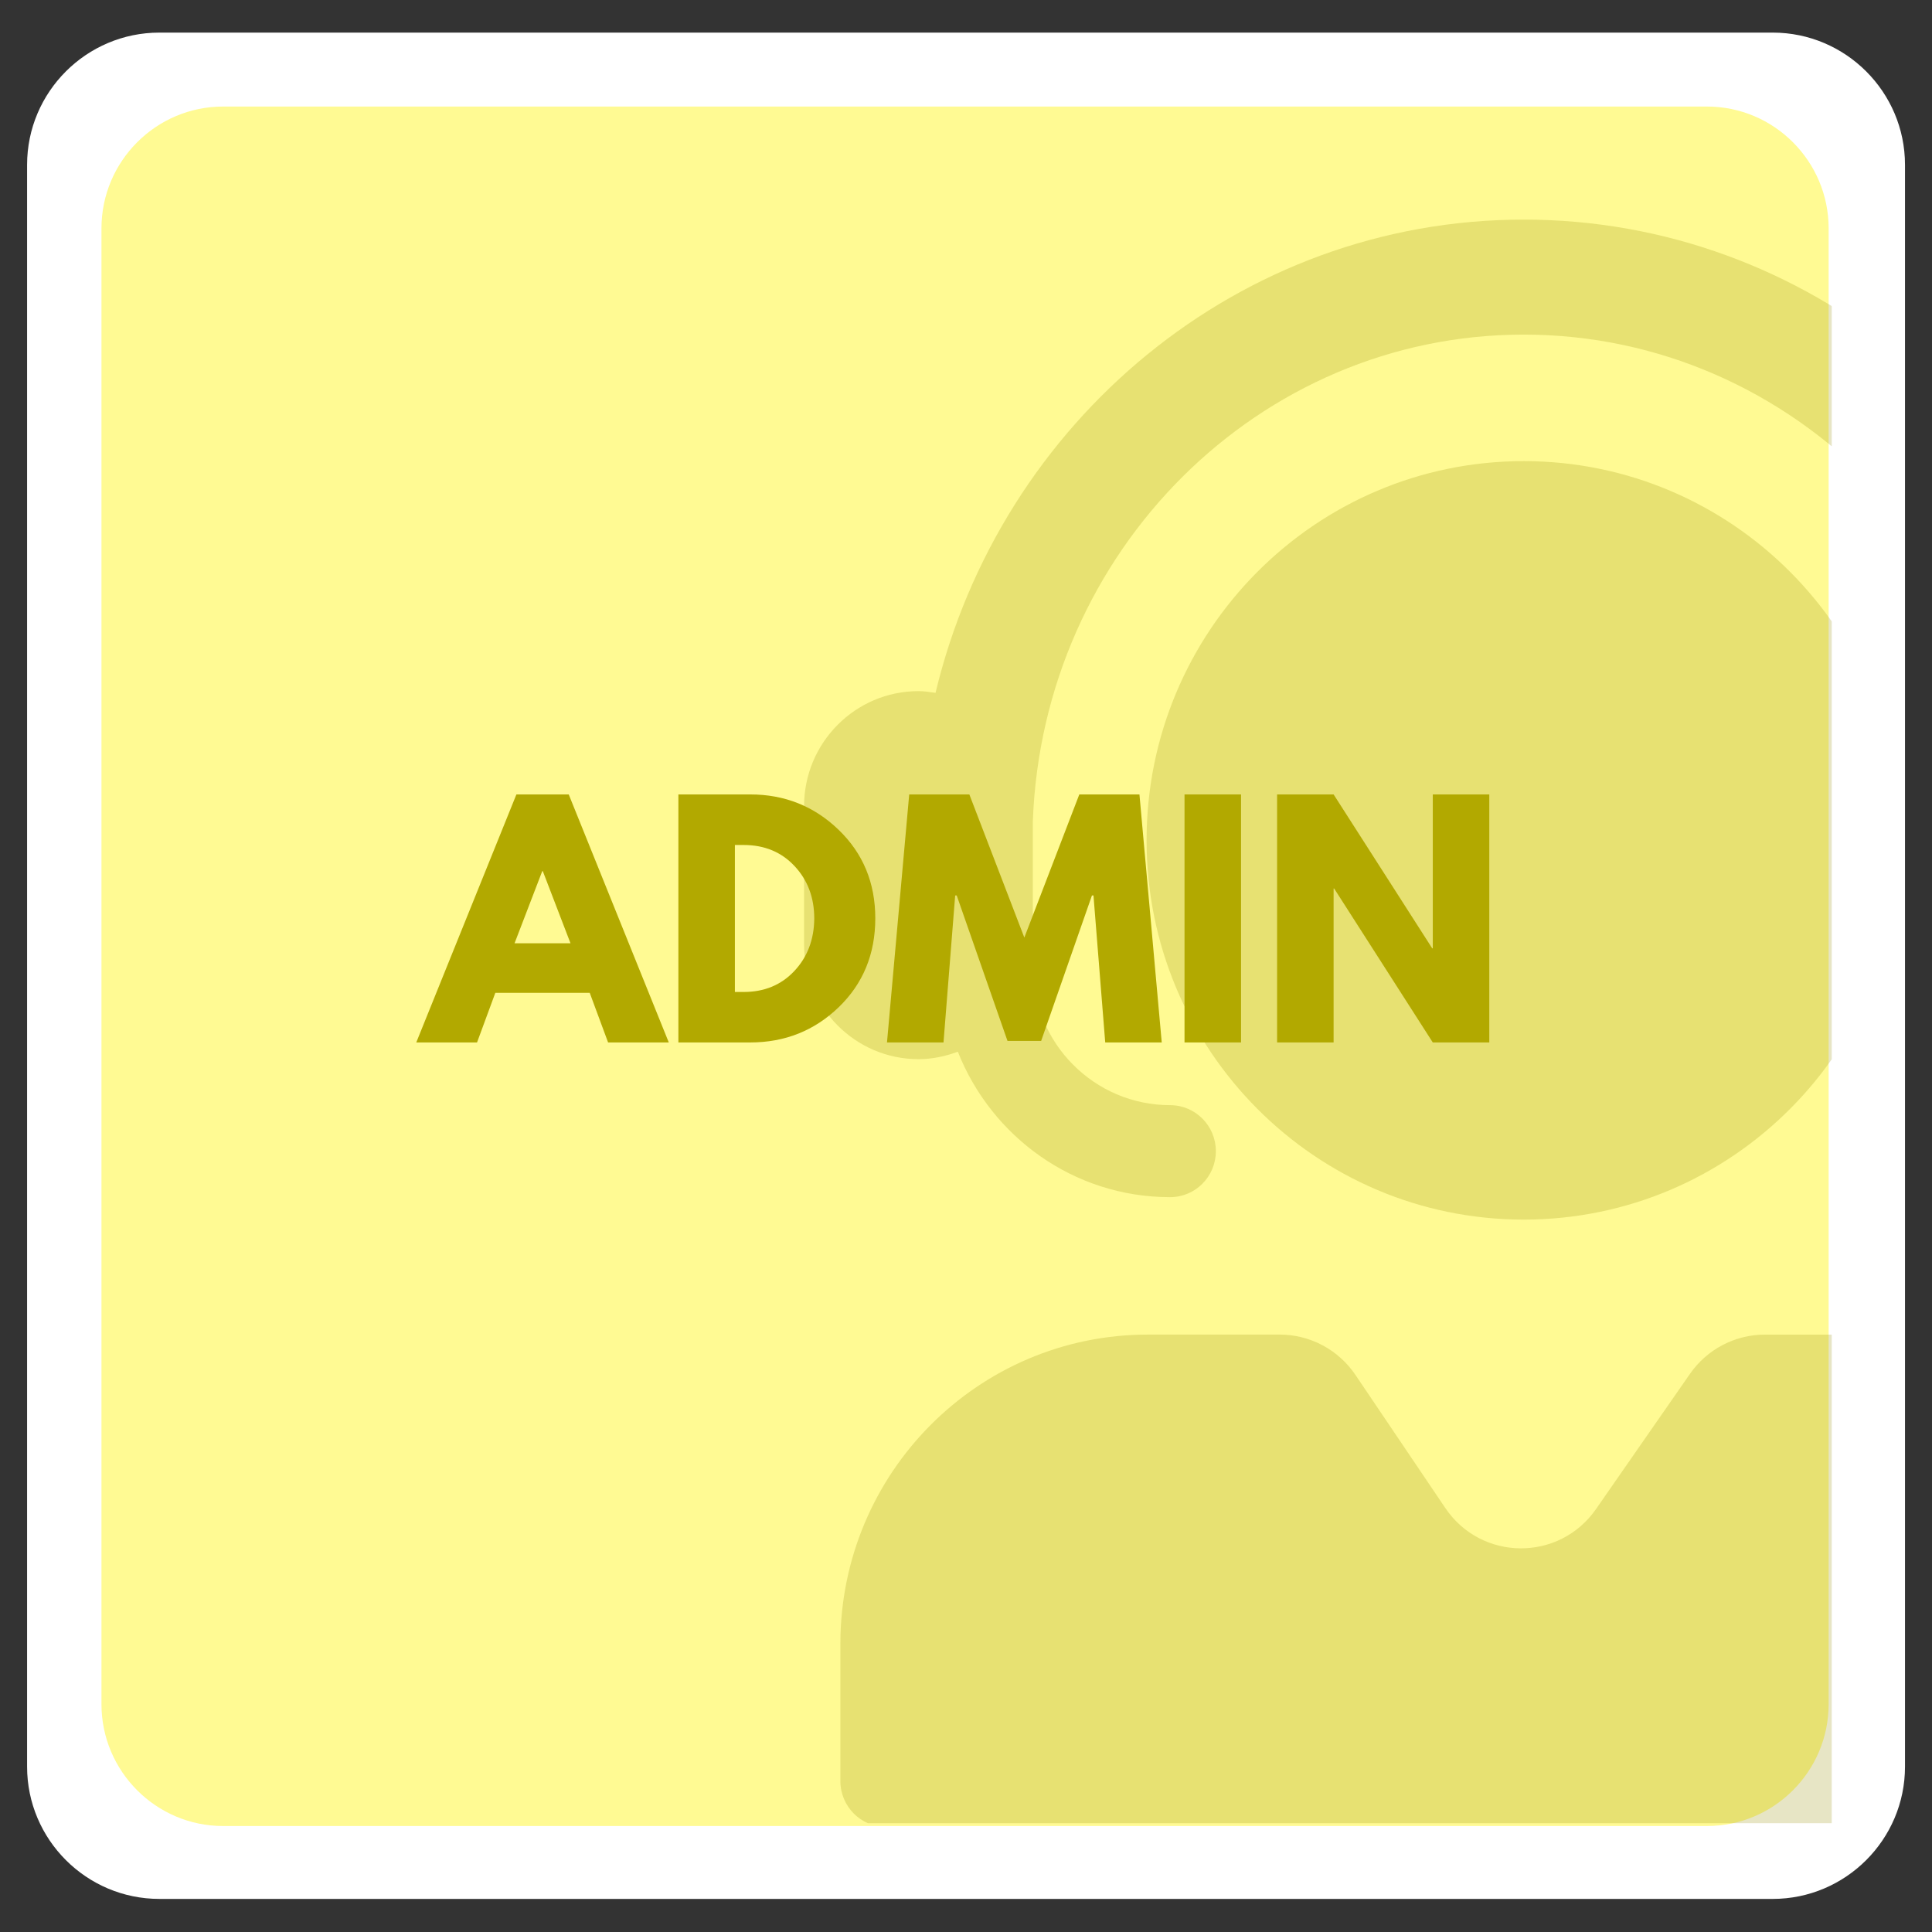 <svg xmlns="http://www.w3.org/2000/svg" xmlns:xlink="http://www.w3.org/1999/xlink" width="500" zoomAndPan="magnify" viewBox="0 0 375 375" height="500" preserveAspectRatio="xMidYMid meet" version="1.0"><rect x="0" y="0" width="375" height="375" fill="#333333" stroke="none"/><defs><filter x="0%" y="0%" width="100%" height="100%" id="68c3e471af"><feColorMatrix values="0 0 0 0 1 0 0 0 0 1 0 0 0 0 1 0 0 0 1 0" color-interpolation-filters="sRGB"/></filter><g/><clipPath id="080cb1bb23"><path d="M 5.258 6.328 L 369.758 6.328 L 369.758 368.578 L 5.258 368.578 Z M 5.258 6.328 " clip-rule="nonzero"/></clipPath><clipPath id="9d1745ee7a"><path d="M 19.691 20.68 L 354.941 20.68 L 354.941 354.43 L 19.691 354.43 Z M 19.691 20.68 " clip-rule="nonzero"/></clipPath><mask id="bdeda32282"><g filter="url(#68c3e471af)"><rect x="-37.5" width="450" fill="#000000" y="-37.5" height="450" fill-opacity="0.228"/></g></mask><clipPath id="ba8117a9dc"><path d="M 0.035 0.625 L 199.535 0.625 L 199.535 311.875 L 0.035 311.875 Z M 0.035 0.625 " clip-rule="nonzero"/></clipPath><clipPath id="caca6fc51d"><rect x="0" width="219" y="0" height="313"/></clipPath></defs><g clip-path="url(#080cb1bb23)"><path fill="#ffffff" d="M 344.086 368.578 L 30.93 368.578 C 16.781 368.578 5.258 357.055 5.258 342.914 L 5.258 31.992 C 5.258 17.852 16.781 6.328 30.93 6.328 L 344.086 6.328 C 358.23 6.328 369.758 17.852 369.758 31.992 L 369.758 342.914 C 369.758 357.055 358.23 368.578 344.086 368.578 " fill-opacity="1" fill-rule="nonzero"/></g><g clip-path="url(#9d1745ee7a)"><path fill="#fffa93" d="M 331.328 354.43 L 43.305 354.43 C 30.297 354.43 19.695 343.812 19.695 330.785 L 19.695 44.324 C 19.695 31.293 30.297 20.68 43.305 20.68 L 331.328 20.68 C 344.336 20.68 354.938 31.293 354.938 44.324 L 354.938 330.785 C 354.938 343.812 344.336 354.43 331.328 354.43 " fill-opacity="1" fill-rule="nonzero"/></g><g mask="url(#bdeda32282)"><g transform="matrix(1, 0, 0, 1, 156, 42)"><g clip-path="url(#caca6fc51d)"><g clip-path="url(#ba8117a9dc)"><path fill="#948d00" d="M 279.754 114.473 L 279.754 141.258 C 279.754 153.566 269.793 163.582 257.551 163.582 C 245.309 163.582 235.352 153.566 235.352 141.258 L 235.352 121.738 C 235.336 121.52 235.223 121.332 235.223 121.109 C 235.223 66.98 192.398 22.945 139.758 22.945 C 88.332 22.945 46.383 65.004 44.473 117.414 L 44.473 145.727 C 44.473 160.496 56.426 172.512 71.117 172.512 C 76.02 172.512 79.996 176.512 79.996 181.441 C 79.996 186.371 76.02 190.367 71.117 190.367 C 52.406 190.367 36.441 178.637 29.914 162.133 C 27.52 163.023 24.969 163.582 22.273 163.582 C 10.031 163.582 0.07 153.566 0.07 141.262 L 0.07 114.473 C 0.07 102.164 10.031 92.148 22.273 92.148 C 23.406 92.148 24.496 92.32 25.586 92.484 C 38.184 39.848 84.523 0.625 139.758 0.625 C 195.004 0.625 241.352 39.859 253.938 92.516 C 255.121 92.32 256.312 92.148 257.551 92.148 C 269.793 92.148 279.754 102.164 279.754 114.473 Z M 212.969 121.113 C 212.969 80.461 180.188 47.504 139.758 47.504 C 99.324 47.504 66.551 80.461 66.551 121.113 C 66.551 161.766 99.324 194.723 139.758 194.723 C 180.188 194.723 212.969 161.766 212.969 121.113 Z M 212.637 217.047 L 186.57 217.047 C 180.77 217.047 175.332 219.895 172.012 224.68 L 153.789 250.902 C 146.664 261.16 131.527 261.059 124.535 250.707 L 107.09 224.871 C 103.785 219.977 98.281 217.043 92.398 217.043 L 66.805 217.043 C 33.84 217.043 7.117 243.914 7.117 277.059 L 7.117 303.691 C 7.117 308.625 11.09 312.621 15.996 312.621 L 263.441 312.621 C 268.348 312.621 272.324 308.621 272.324 303.691 L 272.324 277.059 C 272.32 243.914 245.602 217.047 212.637 217.047 Z M 212.637 217.047 " fill-opacity="1" fill-rule="nonzero"/></g></g></g></g><g fill="#b2a900" fill-opacity="1"><g transform="translate(82.437, 202.339)"><g><path d="M 27.953 -48.141 L 47.375 0 L 35.594 0 L 32.031 -9.625 L 13.703 -9.625 L 10.156 0 L -1.641 0 L 17.797 -48.141 Z M 28.297 -19.25 L 22.922 -33.25 L 22.812 -33.25 L 17.438 -19.25 Z M 28.297 -19.25 "/></g></g></g><g fill="#b2a900" fill-opacity="1"><g transform="translate(128.174, 202.339)"><g><path d="M 3.5 -48.141 L 17.438 -48.141 C 24.133 -48.141 29.852 -45.852 34.594 -41.281 C 39.344 -36.707 41.719 -30.977 41.719 -24.094 C 41.719 -17.164 39.352 -11.414 34.625 -6.844 C 29.895 -2.281 24.164 0 17.438 0 L 3.5 0 Z M 14.469 -9.797 L 16.156 -9.797 C 20.164 -9.797 23.441 -11.145 25.984 -13.844 C 28.535 -16.551 29.832 -19.945 29.875 -24.031 C 29.875 -28.113 28.598 -31.516 26.047 -34.234 C 23.504 -36.961 20.207 -38.328 16.156 -38.328 L 14.469 -38.328 Z M 14.469 -9.797 "/></g></g></g><g fill="#b2a900" fill-opacity="1"><g transform="translate(171.227, 202.339)"><g><path d="M 43.297 0 L 41.016 -28.531 L 40.719 -28.531 L 30.859 -0.297 L 24.328 -0.297 L 14.469 -28.531 L 14.172 -28.531 L 11.906 0 L 0.938 0 L 5.25 -48.141 L 16.922 -48.141 L 27.594 -20.359 L 38.266 -48.141 L 49.938 -48.141 L 54.266 0 Z M 43.297 0 "/></g></g></g><g fill="#b2a900" fill-opacity="1"><g transform="translate(226.415, 202.339)"><g><path d="M 14.469 -48.141 L 14.469 0 L 3.5 0 L 3.5 -48.141 Z M 14.469 -48.141 "/></g></g></g><g fill="#b2a900" fill-opacity="1"><g transform="translate(244.383, 202.339)"><g><path d="M 14.469 -29.875 L 14.469 0 L 3.5 0 L 3.5 -48.141 L 14.469 -48.141 L 33.609 -18.266 L 33.719 -18.266 L 33.719 -48.141 L 44.688 -48.141 L 44.688 0 L 33.719 0 L 14.578 -29.875 Z M 14.469 -29.875 "/></g></g></g></svg>